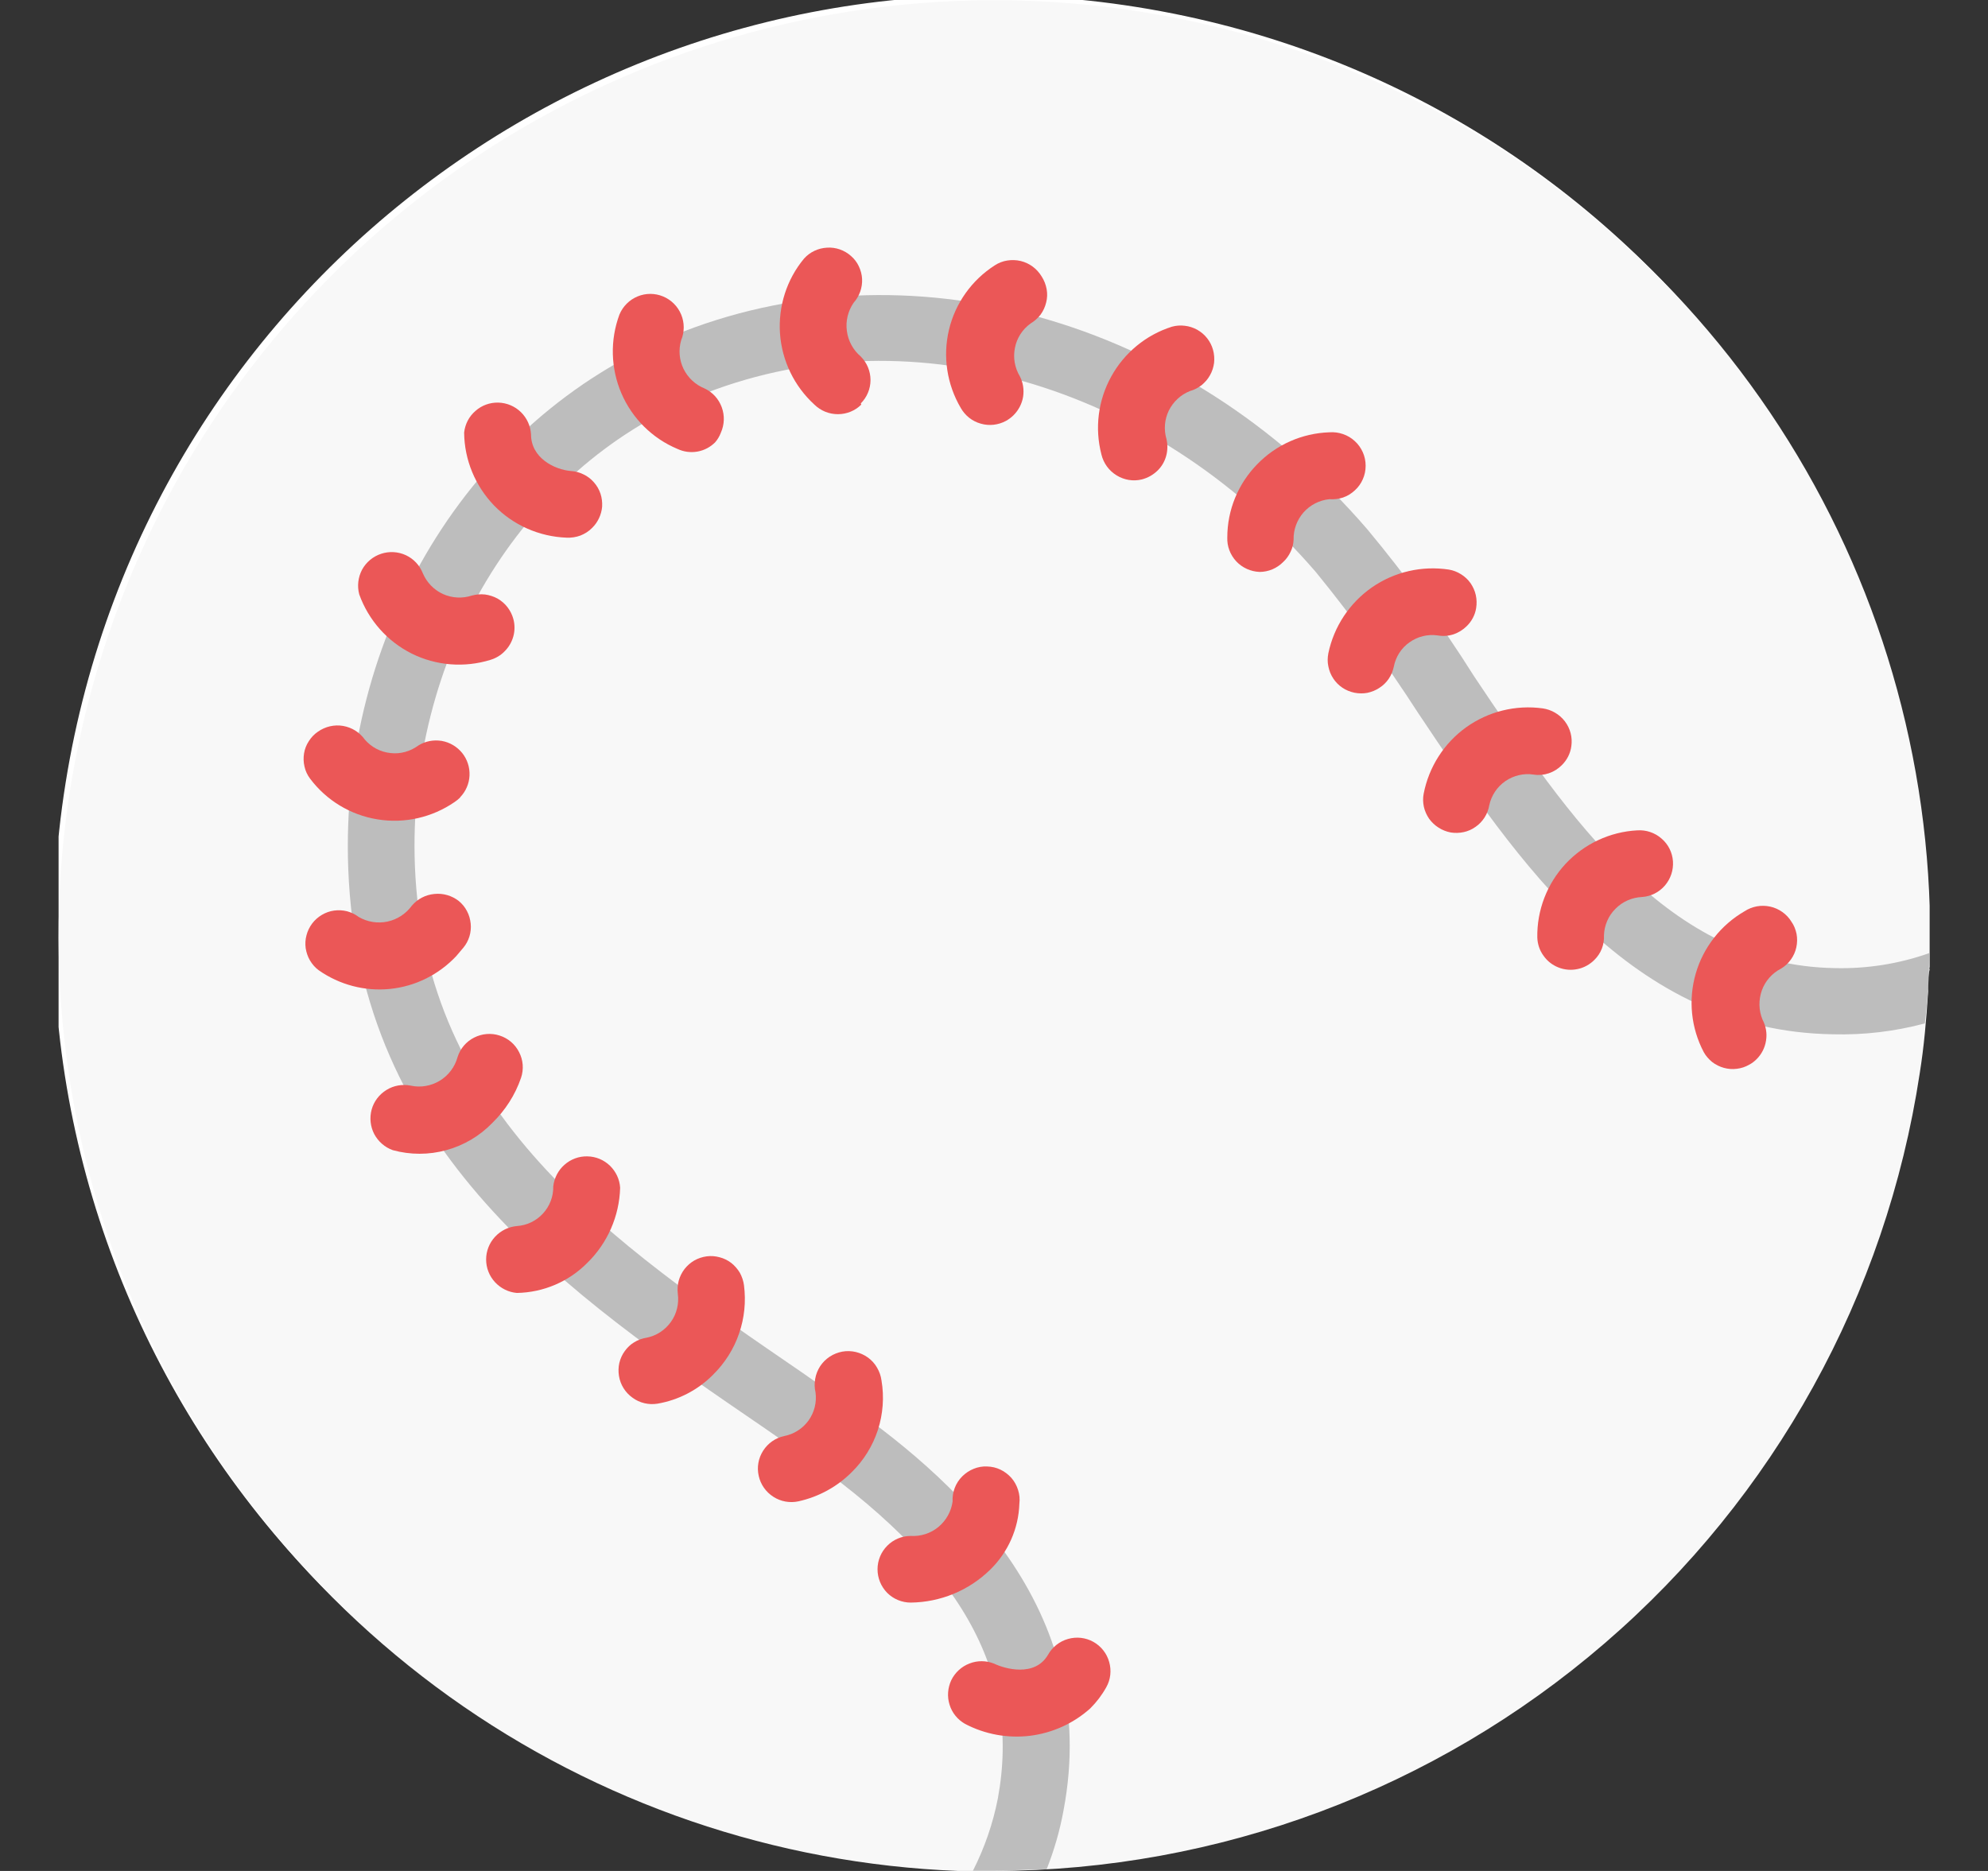 <svg width="17" height="16" viewBox="0 0 17 16" fill="none" xmlns="http://www.w3.org/2000/svg">
<rect x="0" y="0" width="17" height="16" fill="#333333" stroke="none"/>
<g clip-path="url(#clip0_101_1603)">
<path d="M16.36 9.226C17.059 4.863 14.089 0.76 9.726 0.061C5.363 -0.637 1.26 2.333 0.561 6.695C-0.137 11.058 2.833 15.161 7.195 15.86C11.558 16.559 15.661 13.589 16.36 9.226Z" fill="white"/>
<path d="M16.501 7.912V8C16.501 8.092 16.501 8.179 16.501 8.271C16.498 8.277 16.498 8.284 16.501 8.291C16.494 8.319 16.49 8.347 16.488 8.375C16.485 8.409 16.485 8.443 16.488 8.477C16.473 8.72 16.453 8.949 16.416 9.18C16.129 11.074 15.173 12.803 13.722 14.053C12.271 15.304 10.421 15.995 8.505 16H8.194C6.629 15.939 5.117 15.421 3.844 14.51C2.571 13.598 1.593 12.333 1.032 10.871C0.471 9.409 0.352 7.815 0.688 6.286C1.024 4.757 1.801 3.36 2.924 2.268C4.046 1.176 5.464 0.438 7.002 0.144C8.54 -0.15 10.13 0.014 11.576 0.615C13.021 1.217 14.259 2.229 15.135 3.526C16.011 4.824 16.487 6.35 16.505 7.916L16.501 7.912Z" fill="#F8F8F8"/>
<path d="M16.497 8.151C16.497 8.351 16.485 8.552 16.46 8.752C16.203 8.821 15.938 8.852 15.672 8.845C13.947 8.817 12.978 7.37 12.126 6.096C11.857 5.679 11.566 5.277 11.253 4.893C9.849 3.264 7.73 2.662 5.955 3.394C4.444 4.016 3.48 5.629 3.548 7.406C3.632 9.527 5.201 10.602 6.864 11.741L7.151 11.942C8.154 12.628 9.425 13.747 9.094 15.485C9.063 15.656 9.014 15.824 8.95 15.986C8.804 15.986 8.655 15.998 8.509 15.998C8.444 15.998 8.38 15.998 8.32 15.998C8.419 15.803 8.491 15.595 8.533 15.38C8.733 14.289 8.218 13.374 6.828 12.415L6.541 12.215C4.832 11.047 3.07 9.844 2.978 7.43C2.902 5.424 4.015 3.589 5.75 2.873C7.746 2.048 10.133 2.716 11.692 4.526C12.024 4.925 12.33 5.346 12.607 5.786C13.421 6.999 14.266 8.255 15.688 8.279C15.963 8.286 16.237 8.243 16.497 8.151Z" fill="#BDBDBD"/>
<path d="M15.02 9.059C15.002 9.077 14.981 9.093 14.958 9.105C14.925 9.124 14.889 9.136 14.852 9.14C14.815 9.145 14.777 9.142 14.741 9.132C14.705 9.122 14.671 9.105 14.641 9.082C14.612 9.058 14.587 9.03 14.569 8.997C14.46 8.79 14.436 8.549 14.501 8.325C14.566 8.101 14.716 7.91 14.918 7.793C14.95 7.772 14.986 7.758 15.023 7.751C15.061 7.744 15.1 7.745 15.137 7.753C15.174 7.761 15.21 7.777 15.241 7.799C15.272 7.821 15.299 7.849 15.319 7.882C15.341 7.913 15.355 7.949 15.363 7.987C15.37 8.025 15.369 8.064 15.361 8.101C15.353 8.139 15.337 8.174 15.315 8.205C15.292 8.237 15.264 8.263 15.231 8.283C15.154 8.322 15.095 8.389 15.066 8.47C15.037 8.551 15.039 8.641 15.072 8.72C15.101 8.775 15.112 8.837 15.102 8.898C15.093 8.959 15.064 9.016 15.02 9.059Z" fill="#EB5757"/>
<path d="M13.634 8.209C13.595 8.248 13.545 8.276 13.491 8.287C13.436 8.299 13.379 8.294 13.328 8.274C13.276 8.254 13.231 8.219 13.199 8.173C13.166 8.128 13.148 8.074 13.146 8.018C13.142 7.784 13.229 7.558 13.388 7.387C13.548 7.216 13.768 7.113 14.001 7.101C14.077 7.096 14.151 7.121 14.208 7.171C14.266 7.22 14.301 7.291 14.306 7.366C14.311 7.442 14.286 7.516 14.237 7.573C14.187 7.631 14.117 7.666 14.041 7.671C13.956 7.675 13.875 7.71 13.815 7.771C13.754 7.831 13.719 7.913 13.716 7.998C13.718 8.037 13.712 8.076 13.698 8.112C13.684 8.149 13.662 8.181 13.634 8.209Z" fill="#EB5757"/>
<path d="M13.355 6.544C13.324 6.575 13.286 6.599 13.244 6.613C13.203 6.627 13.158 6.631 13.114 6.624C13.03 6.611 12.943 6.632 12.873 6.68C12.802 6.729 12.753 6.803 12.735 6.887C12.729 6.924 12.715 6.959 12.695 6.991C12.675 7.022 12.649 7.05 12.618 7.071C12.588 7.093 12.553 7.108 12.517 7.116C12.48 7.124 12.442 7.125 12.405 7.119C12.368 7.112 12.333 7.098 12.302 7.078C12.27 7.058 12.243 7.032 12.221 7.002C12.2 6.971 12.184 6.936 12.176 6.9C12.168 6.863 12.167 6.825 12.174 6.789C12.218 6.56 12.348 6.356 12.537 6.22C12.727 6.084 12.962 6.026 13.193 6.058C13.268 6.069 13.336 6.109 13.382 6.169C13.428 6.23 13.448 6.306 13.437 6.381C13.429 6.443 13.4 6.5 13.355 6.544Z" fill="#EB5757"/>
<path d="M12.543 5.354C12.511 5.386 12.471 5.411 12.428 5.425C12.385 5.439 12.339 5.442 12.294 5.434C12.209 5.422 12.123 5.443 12.053 5.493C11.983 5.542 11.935 5.617 11.919 5.701C11.911 5.738 11.897 5.773 11.876 5.804C11.855 5.835 11.828 5.862 11.796 5.882C11.765 5.903 11.73 5.917 11.693 5.925C11.656 5.932 11.619 5.931 11.582 5.924C11.545 5.916 11.51 5.902 11.479 5.881C11.448 5.86 11.421 5.833 11.401 5.802C11.38 5.77 11.366 5.735 11.359 5.698C11.351 5.662 11.352 5.624 11.359 5.587C11.407 5.358 11.54 5.157 11.732 5.023C11.924 4.89 12.159 4.836 12.39 4.871C12.427 4.877 12.462 4.891 12.494 4.911C12.526 4.931 12.553 4.956 12.575 4.987C12.596 5.018 12.612 5.052 12.62 5.089C12.628 5.125 12.629 5.163 12.623 5.2C12.614 5.259 12.585 5.313 12.543 5.354Z" fill="#EB5757"/>
<path d="M10.972 4.807C10.946 4.833 10.915 4.854 10.88 4.869C10.846 4.883 10.809 4.891 10.771 4.891C10.696 4.888 10.624 4.856 10.572 4.801C10.52 4.745 10.492 4.672 10.495 4.596C10.495 4.362 10.587 4.138 10.75 3.971C10.912 3.803 11.134 3.705 11.367 3.697C11.407 3.694 11.447 3.699 11.484 3.712C11.522 3.725 11.556 3.745 11.585 3.772C11.615 3.799 11.638 3.832 11.654 3.868C11.67 3.904 11.678 3.943 11.678 3.983C11.678 4.023 11.67 4.062 11.654 4.098C11.638 4.135 11.615 4.167 11.585 4.194C11.556 4.221 11.522 4.242 11.484 4.255C11.447 4.267 11.407 4.272 11.367 4.269C11.282 4.278 11.204 4.318 11.147 4.382C11.091 4.446 11.06 4.529 11.062 4.614C11.061 4.651 11.052 4.686 11.036 4.719C11.021 4.752 10.999 4.782 10.972 4.807Z" fill="#EB5757"/>
<path d="M9.899 4.024C9.861 4.061 9.815 4.087 9.764 4.1C9.69 4.118 9.613 4.105 9.548 4.065C9.483 4.025 9.437 3.962 9.419 3.888C9.36 3.663 9.39 3.424 9.502 3.221C9.614 3.017 9.8 2.864 10.021 2.794C10.057 2.784 10.095 2.781 10.132 2.786C10.169 2.79 10.205 2.802 10.238 2.82C10.271 2.839 10.3 2.863 10.323 2.893C10.346 2.922 10.363 2.956 10.373 2.992C10.383 3.028 10.386 3.066 10.382 3.103C10.377 3.14 10.366 3.176 10.347 3.209C10.329 3.242 10.304 3.27 10.275 3.294C10.245 3.317 10.212 3.334 10.176 3.344C10.097 3.375 10.033 3.435 9.995 3.511C9.958 3.587 9.951 3.674 9.975 3.755C9.986 3.803 9.985 3.853 9.972 3.9C9.959 3.947 9.934 3.99 9.899 4.024Z" fill="#EB5757"/>
<path d="M8.667 3.551C8.648 3.57 8.626 3.586 8.603 3.599C8.537 3.635 8.459 3.644 8.387 3.623C8.314 3.603 8.253 3.554 8.216 3.489C8.097 3.287 8.061 3.048 8.115 2.82C8.169 2.593 8.31 2.395 8.507 2.269C8.539 2.248 8.575 2.234 8.613 2.228C8.651 2.222 8.69 2.223 8.728 2.232C8.765 2.241 8.8 2.257 8.831 2.28C8.862 2.303 8.888 2.332 8.908 2.365C8.929 2.398 8.943 2.434 8.95 2.472C8.957 2.51 8.956 2.549 8.946 2.587C8.937 2.624 8.921 2.66 8.898 2.691C8.874 2.722 8.845 2.747 8.812 2.767C8.743 2.817 8.695 2.891 8.679 2.975C8.662 3.058 8.677 3.145 8.721 3.218C8.749 3.272 8.758 3.333 8.749 3.393C8.739 3.453 8.71 3.508 8.667 3.551Z" fill="#EB5757"/>
<path d="M7.365 3.46C7.312 3.513 7.24 3.542 7.165 3.542C7.09 3.542 7.018 3.513 6.964 3.46C6.792 3.303 6.687 3.086 6.67 2.853C6.654 2.62 6.727 2.39 6.876 2.211C6.926 2.155 6.997 2.122 7.072 2.118C7.147 2.113 7.221 2.139 7.277 2.189C7.305 2.213 7.328 2.243 7.344 2.277C7.36 2.311 7.37 2.347 7.372 2.385C7.374 2.422 7.368 2.459 7.356 2.494C7.343 2.53 7.324 2.562 7.299 2.59C7.251 2.66 7.23 2.747 7.242 2.831C7.253 2.916 7.296 2.994 7.361 3.049C7.414 3.102 7.444 3.175 7.444 3.25C7.444 3.325 7.414 3.397 7.361 3.45L7.365 3.46Z" fill="#EB5757"/>
<path d="M6.115 3.783C6.074 3.824 6.021 3.852 5.963 3.862C5.905 3.872 5.846 3.864 5.793 3.839C5.578 3.749 5.406 3.578 5.314 3.364C5.222 3.15 5.216 2.908 5.297 2.69C5.326 2.62 5.382 2.564 5.452 2.535C5.522 2.506 5.6 2.506 5.67 2.535C5.74 2.564 5.796 2.62 5.825 2.69C5.854 2.76 5.854 2.839 5.825 2.909C5.801 2.99 5.808 3.078 5.845 3.154C5.882 3.23 5.946 3.29 6.025 3.322C6.094 3.354 6.146 3.412 6.172 3.483C6.198 3.554 6.195 3.632 6.164 3.701C6.153 3.731 6.136 3.759 6.115 3.783Z" fill="#EB5757"/>
<path d="M5.064 4.514C5.036 4.543 5.001 4.565 4.963 4.58C4.925 4.594 4.884 4.6 4.844 4.598C4.61 4.589 4.389 4.491 4.226 4.324C4.064 4.156 3.971 3.933 3.969 3.699C3.977 3.627 4.011 3.561 4.066 3.514C4.12 3.466 4.19 3.441 4.262 3.443C4.334 3.445 4.403 3.474 4.455 3.525C4.506 3.575 4.537 3.643 4.541 3.715C4.541 3.916 4.741 4.016 4.882 4.028C4.919 4.03 4.956 4.04 4.99 4.057C5.024 4.073 5.054 4.096 5.079 4.125C5.104 4.153 5.123 4.186 5.135 4.222C5.147 4.258 5.151 4.295 5.149 4.333C5.143 4.401 5.113 4.466 5.064 4.514Z" fill="#EB5757"/>
<path d="M4.316 5.569C4.283 5.604 4.24 5.629 4.194 5.643C3.971 5.712 3.729 5.693 3.52 5.589C3.311 5.484 3.151 5.303 3.072 5.083C3.053 5.012 3.062 4.937 3.096 4.872C3.131 4.808 3.189 4.759 3.259 4.736C3.328 4.713 3.404 4.717 3.471 4.748C3.537 4.779 3.589 4.834 3.616 4.903C3.649 4.981 3.711 5.045 3.788 5.08C3.866 5.115 3.954 5.12 4.035 5.093C4.072 5.083 4.11 5.08 4.148 5.084C4.185 5.089 4.222 5.101 4.255 5.119C4.288 5.138 4.317 5.163 4.34 5.193C4.363 5.223 4.38 5.257 4.39 5.294C4.403 5.342 4.403 5.393 4.39 5.441C4.377 5.489 4.352 5.533 4.316 5.569Z" fill="#EB5757"/>
<path d="M3.933 6.822C3.919 6.836 3.903 6.848 3.887 6.859C3.695 6.991 3.459 7.045 3.228 7.007C2.998 6.97 2.791 6.845 2.651 6.658C2.628 6.627 2.612 6.593 2.604 6.556C2.595 6.519 2.594 6.48 2.6 6.443C2.606 6.405 2.62 6.37 2.641 6.338C2.661 6.306 2.688 6.278 2.719 6.257C2.782 6.213 2.859 6.195 2.934 6.208C3.009 6.221 3.076 6.263 3.12 6.325C3.176 6.39 3.254 6.431 3.339 6.44C3.424 6.45 3.509 6.426 3.578 6.375C3.637 6.338 3.708 6.325 3.777 6.336C3.846 6.348 3.908 6.385 3.952 6.439C3.996 6.494 4.018 6.562 4.015 6.632C4.012 6.702 3.983 6.768 3.935 6.818L3.933 6.822Z" fill="#EB5757"/>
<path d="M3.901 8.177C3.752 8.335 3.552 8.435 3.336 8.457C3.119 8.479 2.903 8.422 2.725 8.297C2.695 8.275 2.67 8.246 2.651 8.214C2.632 8.182 2.62 8.146 2.614 8.109C2.609 8.072 2.611 8.034 2.621 7.998C2.63 7.962 2.647 7.928 2.669 7.898C2.692 7.868 2.72 7.843 2.752 7.824C2.784 7.805 2.82 7.792 2.857 7.787C2.894 7.782 2.932 7.784 2.968 7.793C3.004 7.803 3.038 7.819 3.068 7.842C3.142 7.885 3.23 7.899 3.314 7.881C3.397 7.863 3.471 7.815 3.522 7.745C3.57 7.688 3.639 7.652 3.714 7.645C3.789 7.637 3.864 7.659 3.923 7.705C3.952 7.729 3.976 7.758 3.993 7.791C4.011 7.824 4.021 7.861 4.025 7.898C4.029 7.935 4.025 7.973 4.014 8.009C4.003 8.044 3.985 8.078 3.961 8.106C3.943 8.127 3.923 8.151 3.901 8.177Z" fill="#EB5757"/>
<path d="M4.21 9.603C4.102 9.715 3.966 9.795 3.816 9.836C3.667 9.877 3.509 9.877 3.359 9.836C3.291 9.812 3.234 9.762 3.2 9.698C3.167 9.634 3.159 9.559 3.178 9.489C3.197 9.419 3.243 9.359 3.305 9.321C3.366 9.283 3.44 9.27 3.512 9.284C3.597 9.303 3.686 9.287 3.761 9.242C3.836 9.196 3.89 9.124 3.913 9.039C3.936 8.967 3.987 8.907 4.055 8.873C4.122 8.839 4.201 8.832 4.273 8.856C4.345 8.879 4.405 8.93 4.439 8.998C4.474 9.065 4.48 9.144 4.456 9.216C4.406 9.363 4.321 9.495 4.21 9.603Z" fill="#EB5757"/>
<path d="M5.022 10.8C4.863 10.961 4.647 11.053 4.42 11.057C4.349 11.051 4.282 11.018 4.233 10.965C4.184 10.912 4.157 10.843 4.157 10.771C4.157 10.699 4.184 10.63 4.233 10.577C4.282 10.524 4.349 10.491 4.42 10.485C4.506 10.479 4.585 10.441 4.643 10.378C4.701 10.315 4.733 10.232 4.731 10.146C4.739 10.075 4.773 10.008 4.827 9.961C4.881 9.913 4.951 9.887 5.023 9.889C5.095 9.89 5.164 9.919 5.216 9.969C5.267 10.019 5.299 10.086 5.303 10.158C5.296 10.401 5.195 10.631 5.022 10.8Z" fill="#EB5757"/>
<path d="M6.099 11.755C5.97 11.886 5.803 11.973 5.622 12.004C5.547 12.016 5.47 11.998 5.409 11.953C5.347 11.909 5.305 11.842 5.293 11.767C5.287 11.73 5.288 11.692 5.296 11.656C5.305 11.619 5.32 11.585 5.342 11.555C5.364 11.524 5.391 11.498 5.423 11.479C5.455 11.459 5.491 11.446 5.528 11.44C5.612 11.424 5.687 11.375 5.737 11.305C5.787 11.235 5.808 11.148 5.796 11.063C5.792 11.026 5.794 10.988 5.804 10.952C5.814 10.916 5.831 10.882 5.854 10.852C5.877 10.823 5.905 10.798 5.938 10.779C5.97 10.761 6.006 10.749 6.043 10.744C6.08 10.739 6.118 10.742 6.154 10.752C6.19 10.761 6.224 10.778 6.254 10.801C6.283 10.824 6.308 10.853 6.327 10.885C6.345 10.918 6.357 10.954 6.362 10.991C6.38 11.13 6.366 11.271 6.32 11.404C6.275 11.536 6.199 11.656 6.099 11.755Z" fill="#EB5757"/>
<path d="M7.283 12.59C7.158 12.715 7 12.801 6.828 12.839C6.754 12.855 6.676 12.841 6.613 12.8C6.549 12.759 6.504 12.695 6.488 12.621C6.471 12.547 6.485 12.47 6.526 12.406C6.567 12.342 6.631 12.297 6.705 12.281C6.789 12.265 6.864 12.217 6.914 12.148C6.964 12.078 6.985 11.993 6.974 11.908C6.965 11.87 6.964 11.831 6.971 11.792C6.977 11.754 6.992 11.717 7.013 11.684C7.034 11.652 7.062 11.624 7.095 11.602C7.127 11.581 7.164 11.566 7.202 11.559C7.24 11.552 7.28 11.553 7.318 11.562C7.356 11.571 7.391 11.587 7.423 11.61C7.454 11.633 7.481 11.662 7.5 11.696C7.52 11.73 7.533 11.767 7.538 11.806C7.562 11.947 7.551 12.092 7.507 12.229C7.462 12.366 7.386 12.489 7.283 12.59Z" fill="#EB5757"/>
<path d="M8.467 13.424C8.285 13.602 8.042 13.702 7.788 13.705C7.713 13.705 7.64 13.675 7.587 13.622C7.534 13.568 7.504 13.496 7.504 13.42C7.504 13.345 7.534 13.272 7.587 13.219C7.64 13.165 7.713 13.135 7.788 13.135C7.874 13.14 7.959 13.113 8.025 13.058C8.091 13.003 8.134 12.926 8.146 12.841C8.144 12.801 8.15 12.762 8.164 12.725C8.178 12.688 8.2 12.654 8.228 12.626C8.256 12.598 8.289 12.576 8.326 12.561C8.362 12.546 8.402 12.539 8.441 12.541C8.481 12.542 8.52 12.551 8.555 12.568C8.591 12.585 8.623 12.61 8.649 12.639C8.675 12.669 8.694 12.704 8.706 12.742C8.718 12.78 8.722 12.819 8.717 12.859C8.71 13.073 8.62 13.275 8.467 13.424Z" fill="#EB5757"/>
<path d="M9.323 14.61C9.179 14.739 9 14.82 8.808 14.844C8.617 14.867 8.423 14.832 8.252 14.742C8.189 14.706 8.141 14.648 8.12 14.578C8.098 14.509 8.104 14.434 8.135 14.368C8.167 14.303 8.222 14.252 8.29 14.226C8.358 14.199 8.433 14.2 8.501 14.227C8.591 14.271 8.85 14.345 8.962 14.151C8.999 14.085 9.061 14.036 9.133 14.016C9.206 13.995 9.284 14.004 9.35 14.041C9.416 14.078 9.465 14.14 9.485 14.213C9.506 14.286 9.497 14.364 9.46 14.429C9.423 14.496 9.377 14.556 9.323 14.61Z" fill="#EB5757"/>
</g>
<defs>
<clipPath id="clip0_101_1603">
<rect x="0.501" width="16" height="16" fill="white"/>
</clipPath>
</defs>
</svg>
